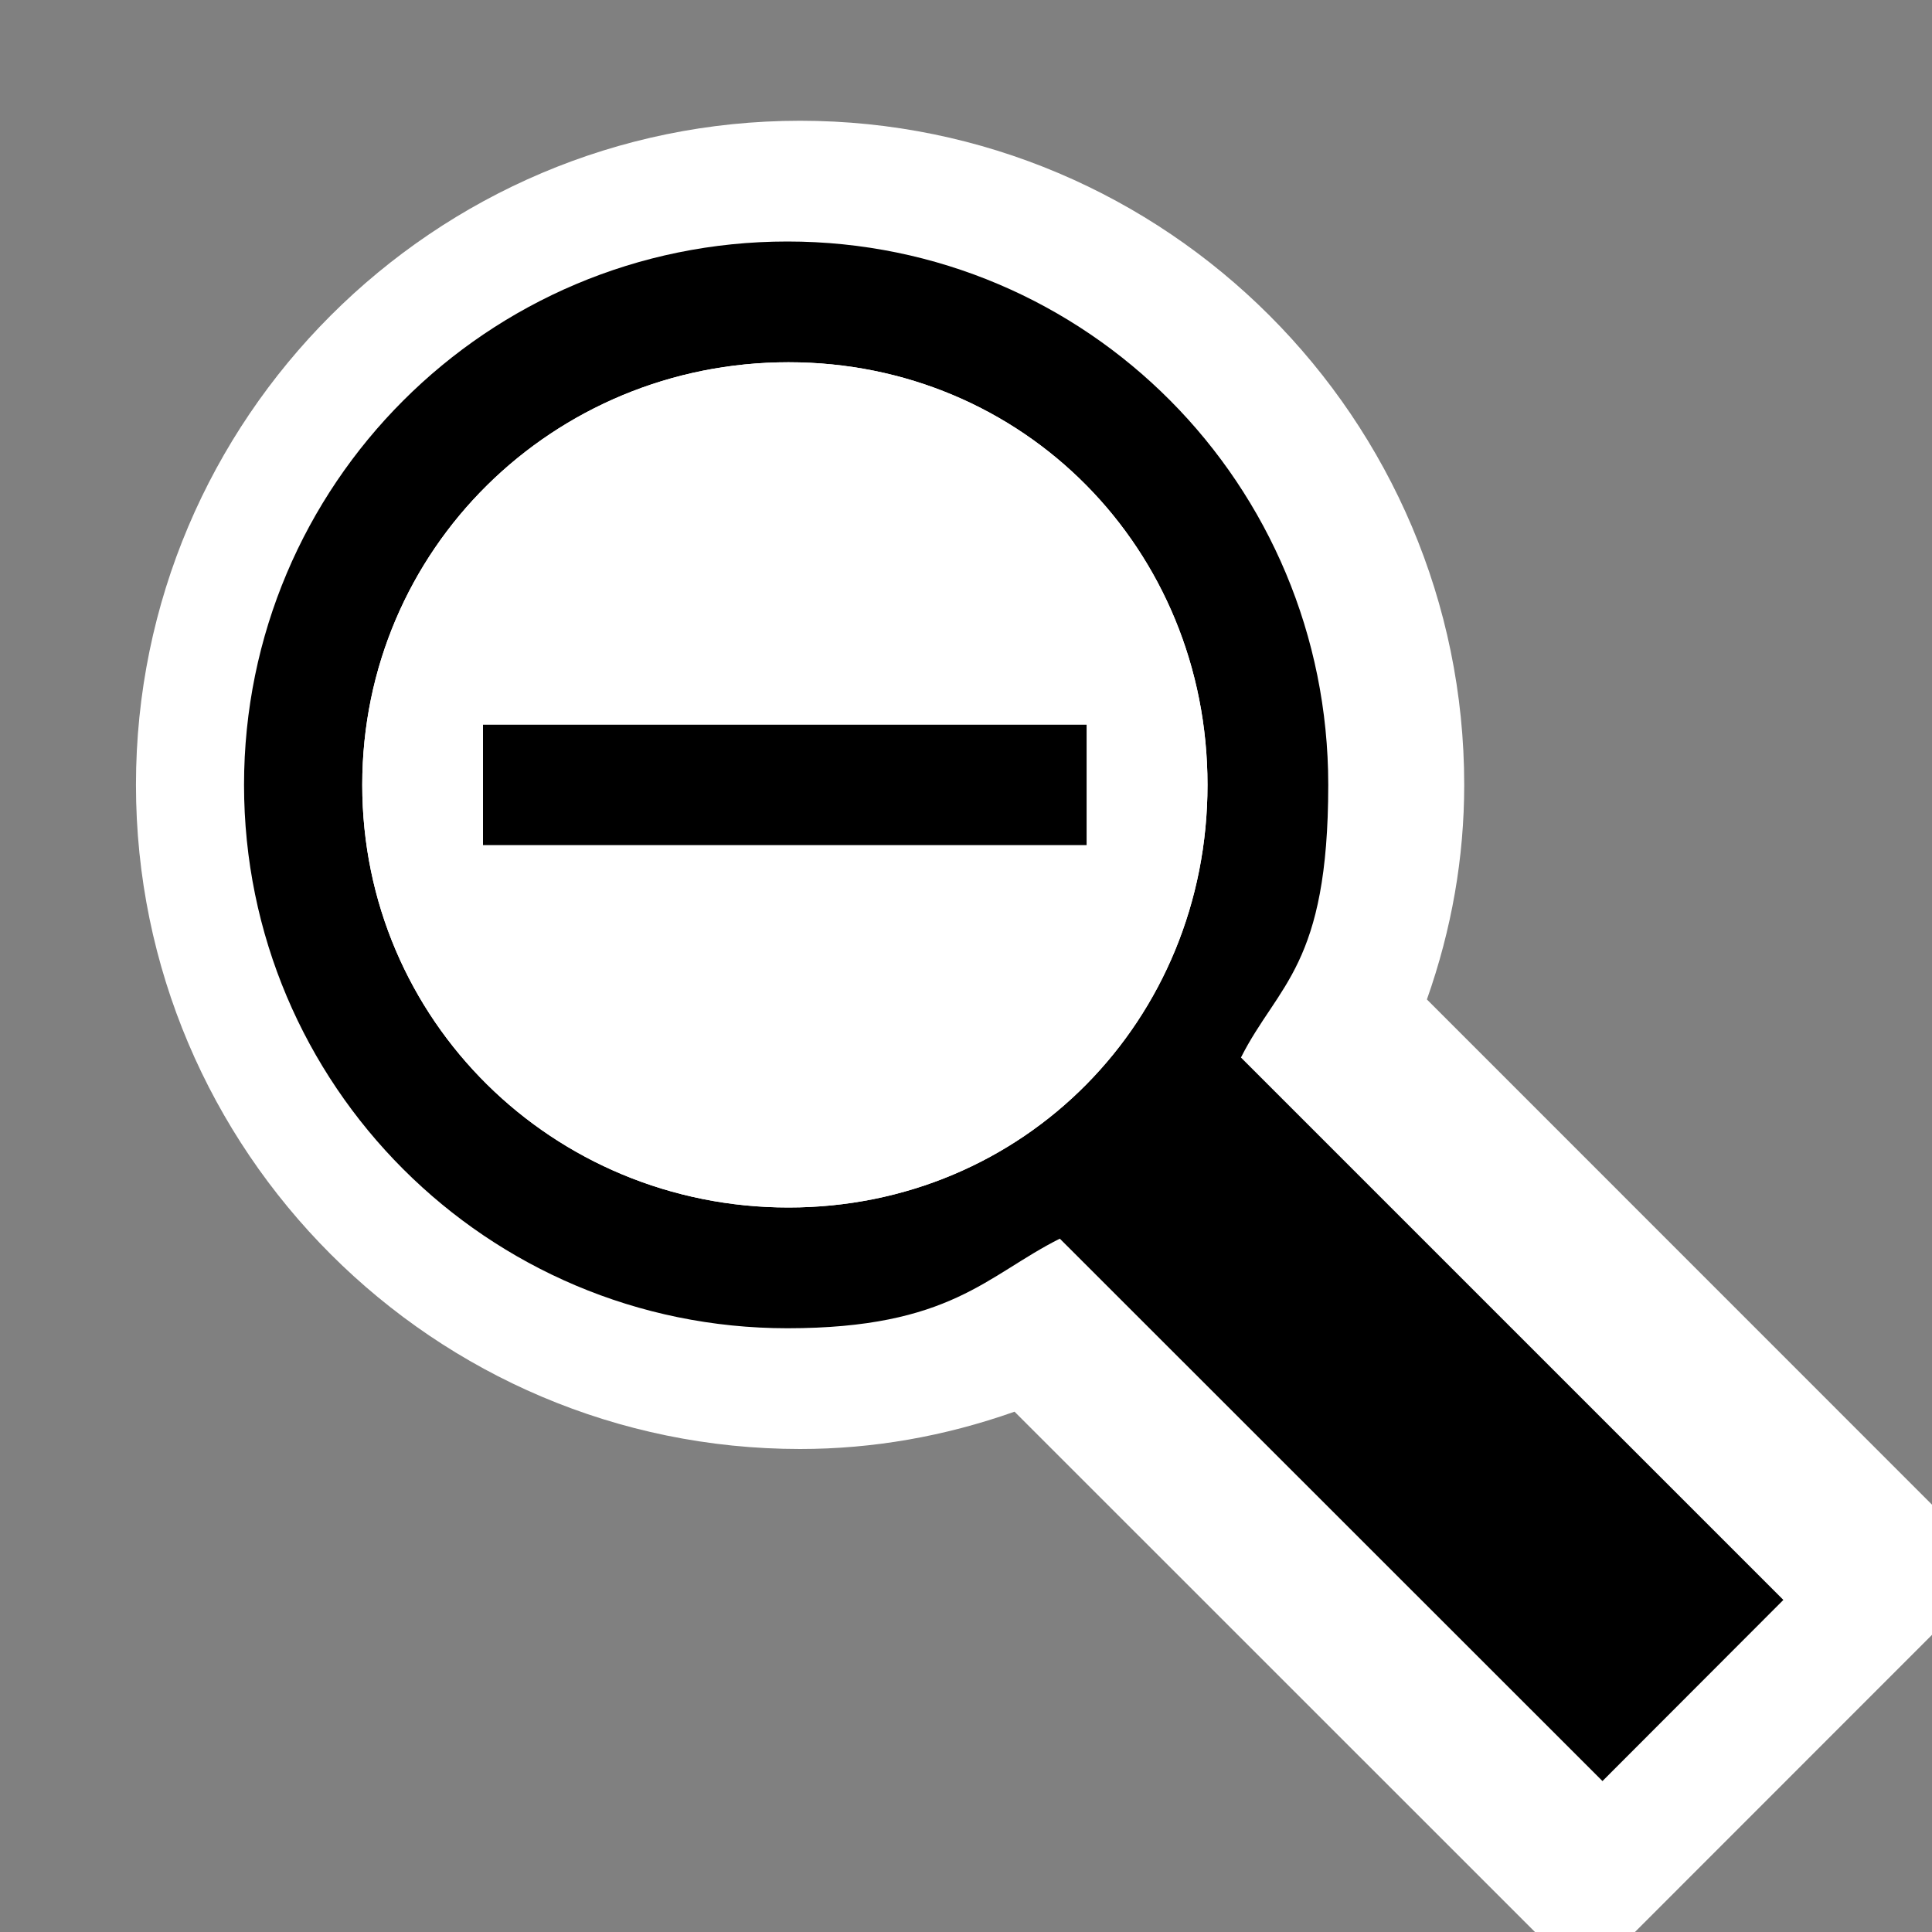<?xml version="1.0" encoding="utf-8"?>
<!-- Generator: Adobe Illustrator 18.1.1, SVG Export Plug-In . SVG Version: 6.00 Build 0)  -->
<!DOCTYPE svg PUBLIC "-//W3C//DTD SVG 1.1//EN" "http://www.w3.org/Graphics/SVG/1.1/DTD/svg11.dtd">
<svg version="1.1" xmlns="http://www.w3.org/2000/svg" xmlns:xlink="http://www.w3.org/1999/xlink" x="0px" y="0px" width="16px"
	 height="16px" viewBox="0 0 16 16" style="enable-background:new 0 0 16 16;" xml:space="preserve">
<rect x="0" y="0" width="16" height="16" fill="#808080" stroke="none"/>
<style type="text/css">
	.icon-canvas-transparent{opacity:0;fill:white;}
	.icon-vs-out{fill:white;}
	.icon-vs-fg{fill:white;}
	.icon-disabled-grey{fill:black;}
</style>
<g id="canvas">
	<path class="icon-canvas-transparent" d="M16,16H0V0h16V16z"/>
</g>
<g id="outline">
	<path class="icon-vs-out" d="M16,12.461v1.078L13.54,16h-0.828l-4.31-4.309C7.822,11.896,7.228,12,6.626,12
		c-3.032,0-5.5-2.467-5.5-5.5S3.594,1,6.626,1c3.032,0,5.5,2.467,5.5,5.5c0,0.603-0.104,1.197-0.309,1.777L16,12.461z"/>
</g>
<g id="iconBg">
	<path class="icon-disabled-grey" d="M10.277,8.758C10.584,8.15,11,8,11,6.5C11,4.015,9.006,2,6.521,2
		c-2.486,0-4.5,2.015-4.5,4.5s2.014,4.5,4.5,4.5c1.354,0,1.65-0.438,2.256-0.742l4.494,4.492l1.498-1.5L10.277,8.758z M6.53,10
		C4.58,10,3,8.45,3,6.5S4.58,3,6.53,3C8.48,3,10,4.55,10,6.5S8.48,10,6.53,10z"/>
</g>
<g id="colorAction">
	<path class="icon-disabled-grey" d="M9,7H4V6h5V7z"/>
</g>
<g id="iconFg">
	<path class="icon-vs-fg" d="M6.53,3C4.58,3,3,4.55,3,6.5S4.58,10,6.53,10C8.48,10,10,8.45,10,6.5S8.48,3,6.53,3z M4,7
		V6h5v1H4z"/>
</g>
</svg>

